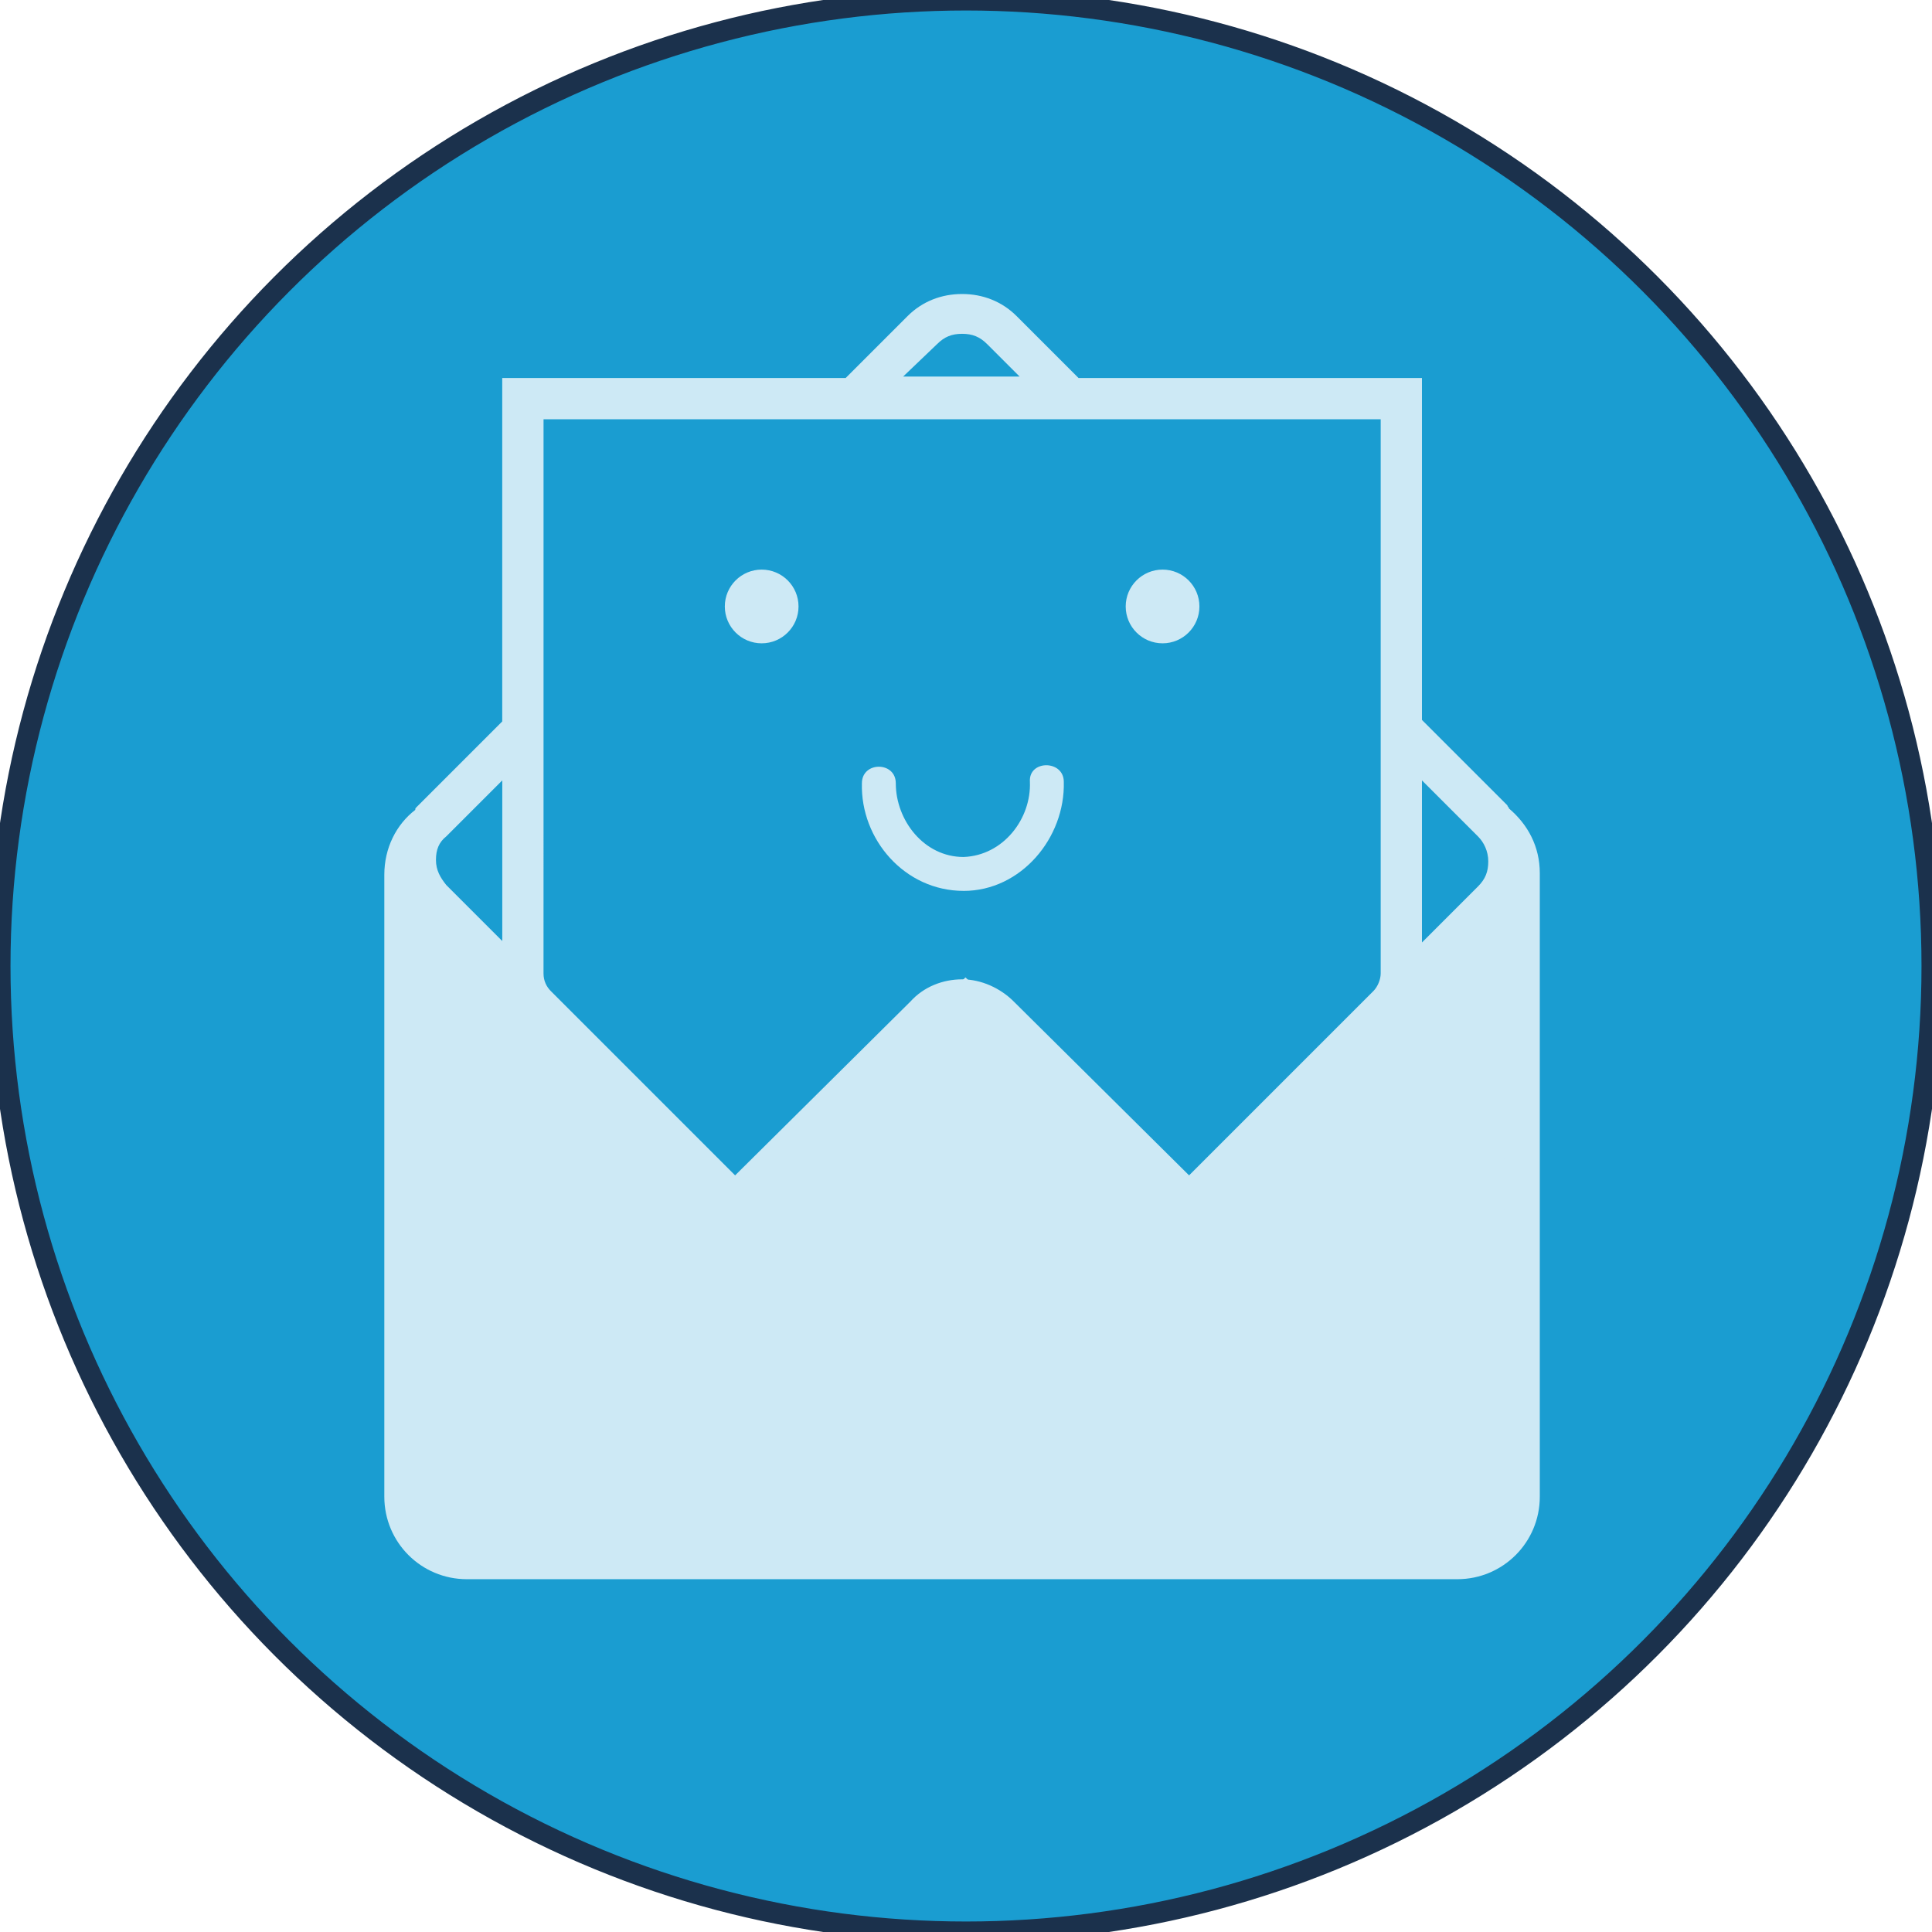 <svg fill="none" height="92" viewBox="0 0 92 92" width="92" xmlns="http://www.w3.org/2000/svg"><circle cx="46" cy="46" fill="#1a9dd1" r="46"/><circle cx="46" cy="46" r="46" stroke="#1B314C"/><g fill="#cde9f5"><path d="m36.27 30.634c.969 0 1.755-.786 1.755-1.755s-.785-1.755-1.755-1.755c-.969 0-1.755.786-1.755 1.755s.786 1.755 1.755 1.755z"/><path d="m55.36 30.634c.969 0 1.755-.786 1.755-1.755s-.785-1.755-1.755-1.755c-.969 0-1.755.786-1.755 1.755s.786 1.755 1.755 1.755z"/><path d="m45.885 42.424c2.737 0 4.843-2.527 4.772-5.194 0-1.053-1.684-1.053-1.614 0 .07 1.755-1.263 3.509-3.158 3.579-1.895 0-3.228-1.755-3.228-3.509 0-1.053-1.614-1.053-1.614 0-.07 2.667 2.035 5.123 4.843 5.123z"/><path d="m71.853 38.494c0-.07-.07-.07-.07-.14l-4.071-4.071v-16.282h-16.353l-2.948-2.948c-.702-.702-1.614-1.053-2.597-1.053-.983 0-1.895.351-2.597 1.053l-2.948 2.948h-16.353v16.353l-4.071 4.071c-.07.07-.07.07-.07.14-.912.702-1.474 1.825-1.474 3.088v29.617c0 2.176 1.755 3.93 3.93 3.93h47.163c2.176 0 3.93-1.755 3.93-3.93v-29.688c0-1.263-.561-2.316-1.474-3.088zm-4.141-1.333 2.667 2.667c.281.281.491.702.491 1.193 0 .491-.14.842-.491 1.193l-2.667 2.667zm-23.09-20.774c.351-.351.702-.491 1.193-.491.491 0 .842.14 1.193.491l1.544 1.544h-5.545zm-18.739 3.579h39.864v26.389c0 .281-.14.632-.351.842l-8.773 8.773-8.352-8.282c-.632-.632-1.544-1.053-2.456-1.053-.912 0-1.825.351-2.457 1.053l-8.352 8.282-8.773-8.773c-.211-.211-.351-.491-.351-.842zm-4.632 19.862 2.667-2.667v7.65l-2.667-2.667c-.281-.351-.491-.702-.491-1.193 0-.491.14-.842.491-1.123zm-.983 31.302v-27.161l4.351 4.351c.07.07.14.211.211.281l8.843 8.843-12.633 12.633c-.351.211-.632.632-.772 1.053zm49.199 2.176h-47.233s0 0-.07 0c-.14-.21-.21-.491-.21-.772 0-.421.14-.772.421-1.123l22.318-22.318c.281-.281.702-.421 1.123-.421s.772.14 1.123.421l22.318 22.318c.281.281.421.702.421 1.123 0 .211-.07.491-.21.772zm1.895-2.176c-.14-.421-.421-.772-.772-1.123l-12.633-12.633 8.843-8.843c.07-.07.14-.211.211-.281l4.351-4.351z"/><path d="m19.02 72.099v-30.099l15.634 15.333 11.321-10.79 11.321 10.79 14.556-15.333c-.18 5.868-.431 18.627 0 22.716.431 4.089-.18 8.14-.539 9.654-13.298 0-41.187.114-46.362.568s-6.11-1.704-5.93-2.84z"/></g></svg>